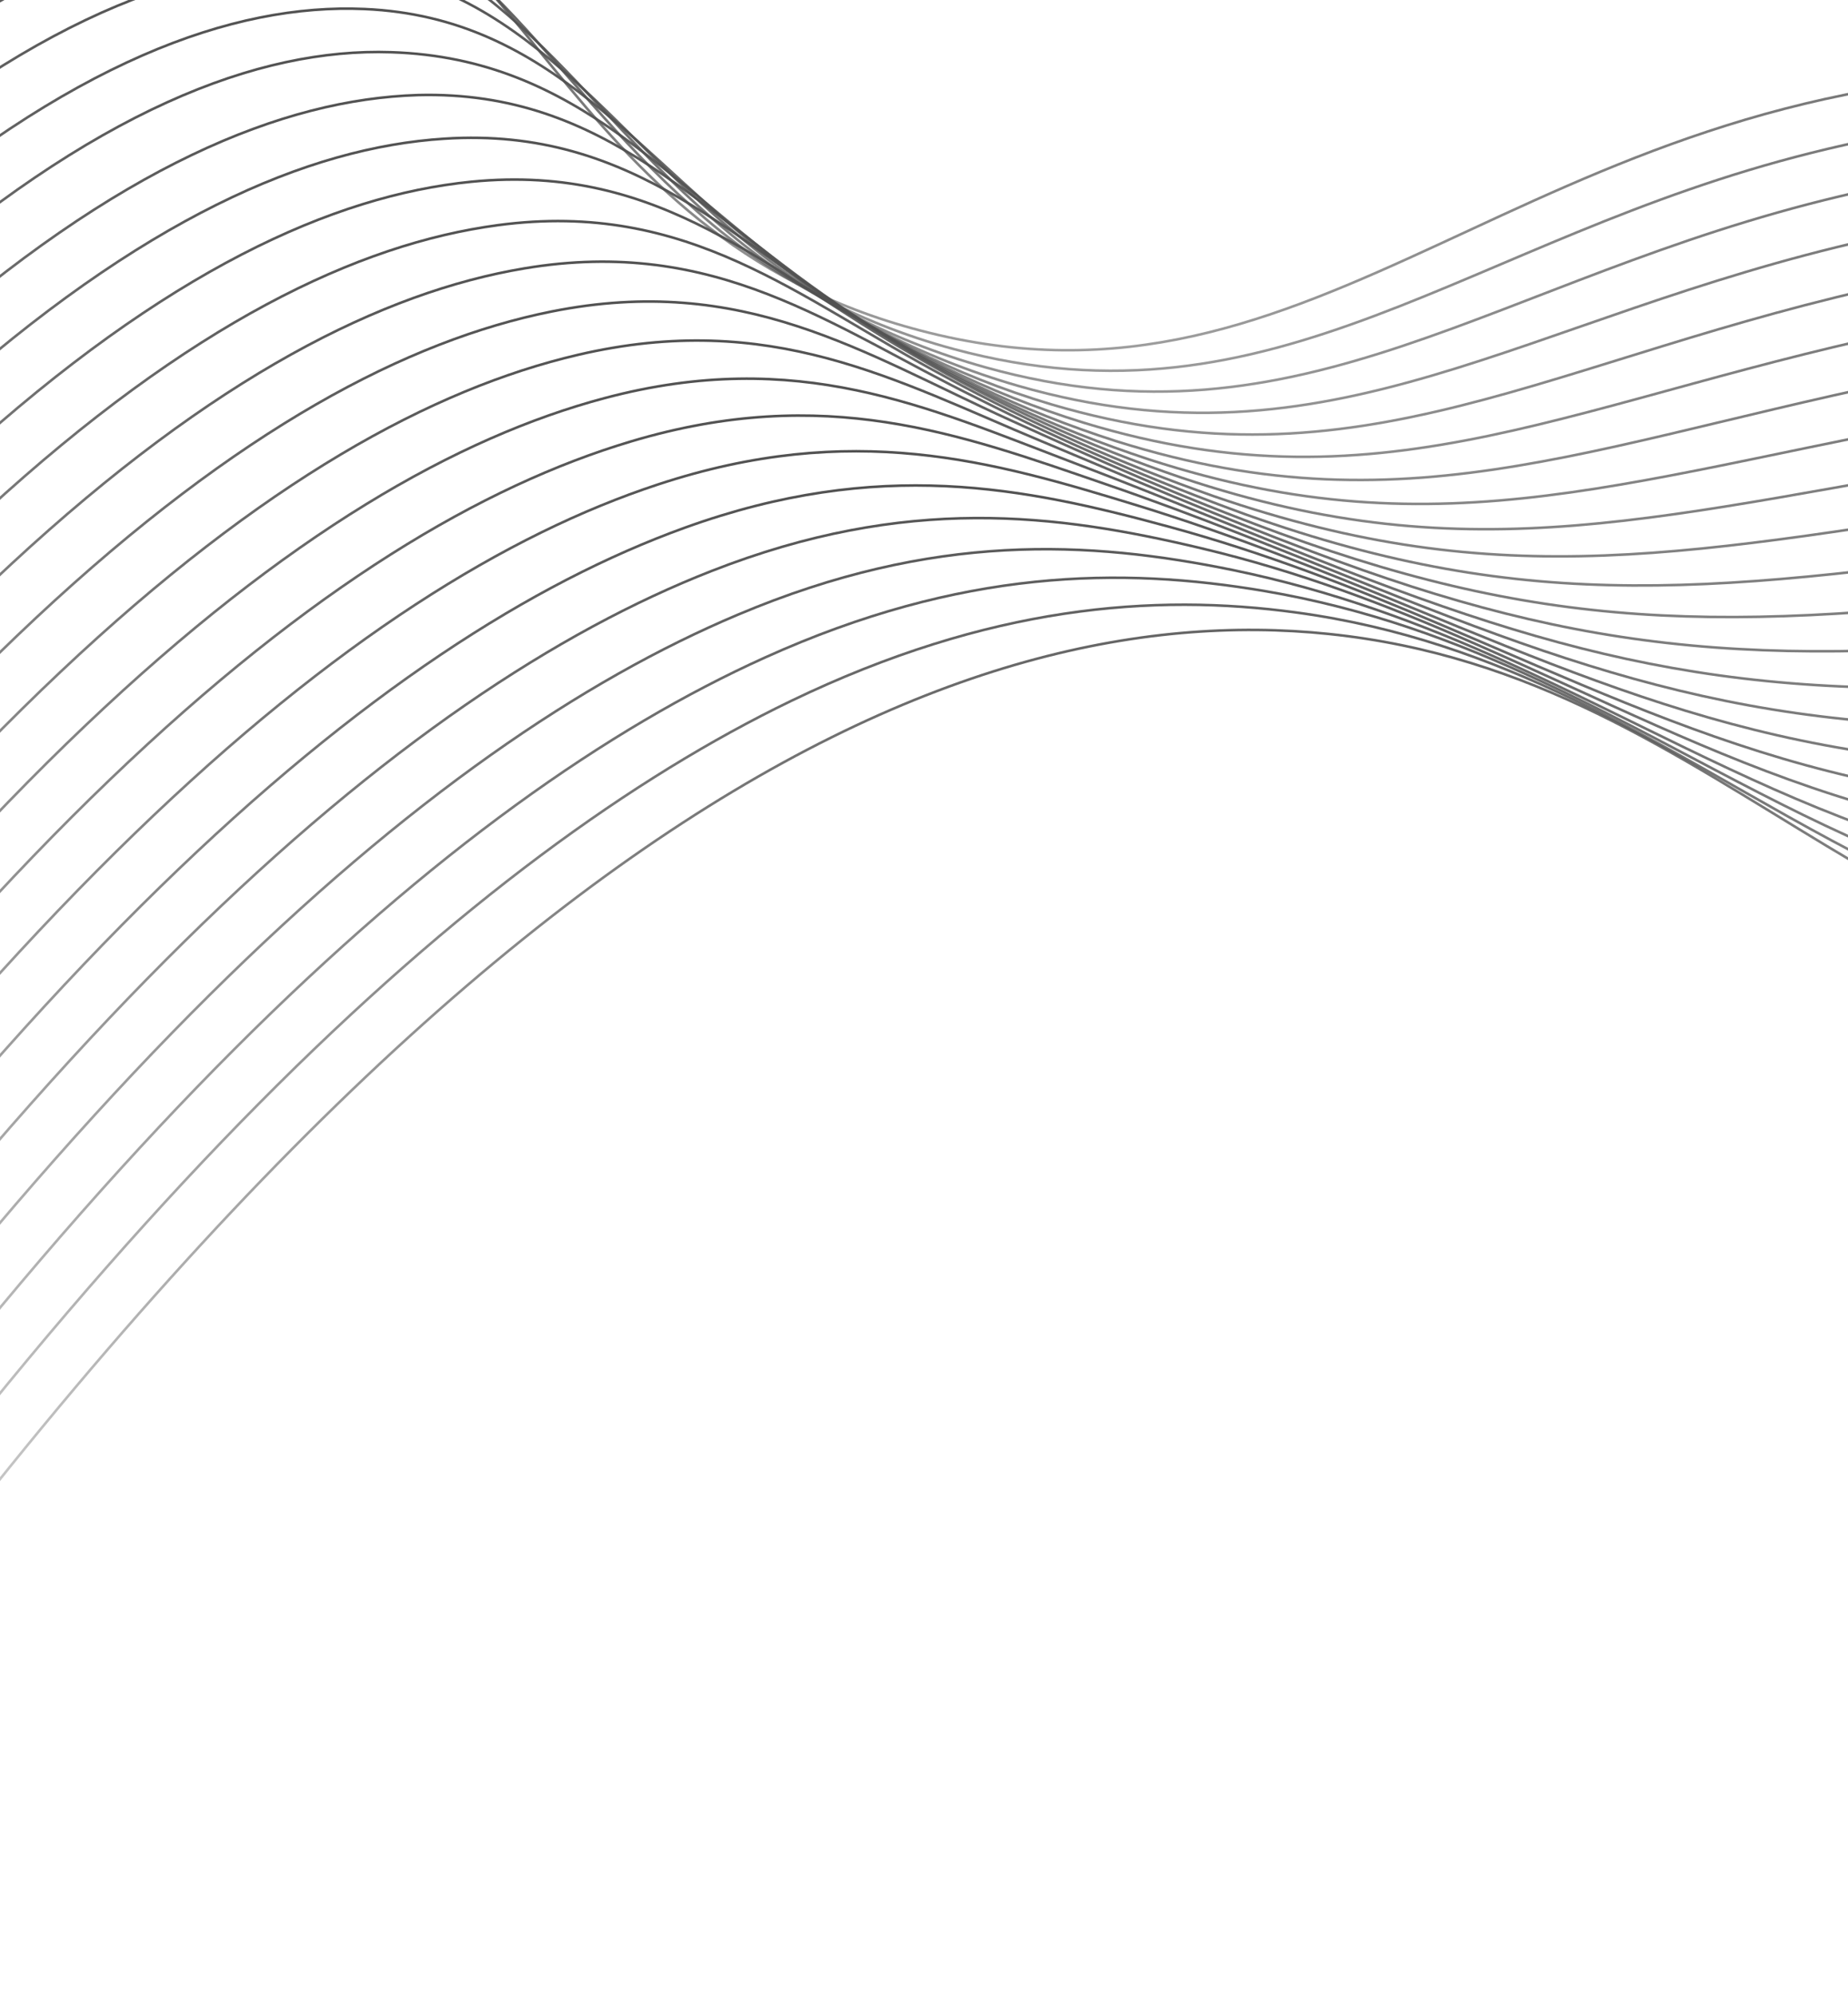 <svg width="720" height="777" viewBox="0 0 720 777" fill="none" xmlns="http://www.w3.org/2000/svg">
<path d="M1241.73 282.824C1216.97 124.717 978.054 25.428 799.055 28.321C592.778 31.674 515.91 169.935 358.652 128.762C215.145 91.235 205.843 -43.166 100.385 -63.84C3.467 -82.836 -149.177 -0.807 -399.011 402.765" stroke="url(#paint0_linear_289_2994)" stroke-miterlimit="10"/>
<path d="M-386.87 420.51C-140.065 22.768 12.646 -62.401 110.913 -47.016C183.745 -35.521 212.202 29.625 269.454 80.378C298.035 106.507 333.104 125.598 371.514 135.936C497.327 169.89 571.696 93.022 705.694 59.549C739.848 50.92 774.972 46.075 810.343 45.114C990.056 39.679 1226.23 125.601 1254.63 277.93" stroke="url(#paint1_linear_289_2994)" stroke-miterlimit="10"/>
<path d="M-374.699 438.2C-130.923 46.316 21.768 -41.965 121.181 -30.163C194.257 -21.481 224.36 40.544 281.712 88.703C310.967 113.884 345.981 132.494 384.085 143.113C508.091 177.649 582.48 108.371 716.955 76.425C751.129 68.239 786.12 63.383 821.369 61.936C1001.83 54.477 1235.23 126.488 1267.27 273.037" stroke="url(#paint2_linear_289_2994)" stroke-miterlimit="10"/>
<path d="M-362.558 455.836C-121.87 69.892 30.889 -21.475 131.564 -13.337C204.944 -7.415 236.574 51.435 294.114 97.026C323.981 121.245 358.914 139.385 396.685 150.289C519.001 185.407 593.145 123.693 728.244 93.3C762.452 85.485 797.351 80.59 832.511 78.676C1013.69 68.892 1244.31 127.292 1280 268.062" stroke="url(#paint3_linear_289_2994)" stroke-miterlimit="10"/>
<path d="M-350.416 473.608C-112.758 93.441 39.952 -0.957 141.977 3.515C215.573 6.706 248.876 62.381 306.575 105.323C337.075 128.591 371.989 146.28 409.489 157.464C530.114 193.163 604.103 139.041 739.883 110.174C774.057 102.806 808.789 97.908 843.771 95.524C1025.69 83.416 1253.54 128.232 1292.9 263.223" stroke="url(#paint4_linear_289_2994)" stroke-miterlimit="10"/>
<path d="M-338.392 491.327C-103.675 116.99 49.086 16.913 152.389 20.341C226.126 22.712 261.177 73.136 318.977 113.647C350.095 135.924 384.989 153.161 422.205 164.64C541.14 200.921 614.914 154.39 751.172 127.078C785.337 120.083 819.95 115.154 854.796 112.32C1037.46 97.778 1262.54 129.091 1305.54 258.331" stroke="url(#paint5_linear_289_2994)" stroke-miterlimit="10"/>
<path d="M-326.103 509.044C-94.562 140.566 58.081 40.272 162.772 37.031C236.715 35.087 273.539 84.055 331.41 121.999C363.111 143.276 397.99 160.071 434.922 171.843C552.167 208.706 625.814 169.739 762.578 143.981C796.737 137.394 831.236 132.45 865.939 129.17C1049.35 112.303 1271.65 129.923 1318.3 253.466" stroke="url(#paint6_linear_289_2994)" stroke-miterlimit="10"/>
<path d="M-313.962 526.761C-85.539 164.115 67.114 60.735 173.185 54.02C247.285 49.236 285.956 94.728 343.841 130.296C376.1 150.553 410.978 166.897 447.638 178.937C563.163 216.409 636.684 185.061 773.983 160.774C805.93 155.157 840.04 149.749 877.081 145.882C1061.26 126.609 1280.76 130.837 1331.05 248.546" stroke="url(#paint7_linear_289_2994)" stroke-miterlimit="10"/>
<path d="M-301.82 544.479C-76.368 187.692 76.15 81.501 183.568 70.793C257.856 63.414 298.404 105.428 356.331 138.566C389.149 157.791 424.046 173.72 460.442 186.087C574.277 224.14 647.613 200.328 785.477 177.65C817.572 172.36 851.595 167.007 888.34 162.677C1073.03 141.027 1289.87 131.724 1343.81 243.626" stroke="url(#paint8_linear_289_2994)" stroke-miterlimit="10"/>
<path d="M-289.648 562.169C-67.254 211.241 85.187 102.211 193.983 87.701C268.429 77.755 310.998 116.183 368.677 146.919C402.009 165.102 436.922 180.623 473.043 193.318C585.217 231.953 658.397 215.733 796.796 194.471C828.893 189.51 862.945 184.156 899.396 179.391C1085.04 155.224 1298.99 132.448 1356.56 238.598" stroke="url(#paint9_linear_289_2994)" stroke-miterlimit="10"/>
<path d="M-277.507 579.887C-58.172 234.791 94.222 122.976 204.307 104.529C278.913 92.042 323.386 126.829 381.05 155.272C414.892 172.373 449.844 187.477 485.701 200.496C596.155 239.712 669.179 231.056 808.144 211.485C840.389 206.904 874.353 201.524 910.48 196.351C1096.86 169.668 1308.01 133.472 1369.29 233.843" stroke="url(#paint10_linear_289_2994)" stroke-miterlimit="10"/>
<path d="M-265.365 597.605C-49.06 258.368 103.316 143.742 214.778 121.356C289.572 106.356 335.978 137.448 393.511 163.597C426.583 178.617 460.445 193.769 498.476 207.673C607.239 247.443 680.107 246.406 819.607 228.361C851.943 224.135 885.848 218.728 921.739 213.147C1108.86 183.948 1317.24 134.333 1382.13 228.951" stroke="url(#paint11_linear_289_2994)" stroke-miterlimit="10"/>
<path d="M-253.222 615.322C-39.945 282.026 112.208 164.563 225.163 138.211C300.145 120.671 348.572 148.012 405.944 171.923C439.799 186.038 473.746 200.753 511.194 214.85C618.267 255.284 690.95 261.729 831.015 245.237C863.44 241.393 897.316 235.959 932.824 229.943C1120.66 198.175 1326.3 135.194 1394.83 224.061" stroke="url(#paint12_linear_289_2994)" stroke-miterlimit="10"/>
<path d="M-241.138 633.04C-30.863 305.495 121.42 185.41 235.546 155.066C310.717 135.069 361.164 158.55 418.376 180.278C453.043 193.433 487.045 207.738 523.794 222.057C629.205 262.99 701.674 277.108 842.42 262.17C874.965 258.653 908.753 253.191 943.967 246.795C1132.55 212.402 1335.41 136.056 1407.59 219.171" stroke="url(#paint13_linear_289_2994)" stroke-miterlimit="10"/>
<path d="M-228.907 650.73C-21.748 329.045 130.43 206.314 245.961 171.895C321.35 149.412 373.787 169.006 430.781 188.578C466.259 200.746 500.376 214.695 536.629 229.208C640.292 270.722 712.663 292.403 853.828 279.02C887.861 275.46 921.676 270.274 955.14 263.482C1144.41 226.602 1344.61 136.973 1420.35 214.254" stroke="url(#paint14_linear_289_2994)" stroke-miterlimit="10"/>
<path d="M-216.764 668.448C-12.635 352.623 139.671 227.134 256.258 188.725C331.864 163.784 386.321 179.436 443.242 196.905C479.532 208.059 513.705 221.654 549.346 236.387C651.348 278.483 723.533 307.755 865.176 295.898C899.182 292.752 932.935 287.563 966.224 280.362C1156.26 240.639 1353.63 137.837 1433.13 209.256" stroke="url(#paint15_linear_289_2994)" stroke-miterlimit="10"/>
<path d="M-204.621 686.165C-3.551 376.174 148.913 248.146 266.759 205.553C342.525 178.209 399.029 189.811 455.646 205.207C492.746 215.319 526.976 228.64 562.034 243.567C662.316 286.244 734.375 323.079 876.64 312.776C910.618 310.008 944.313 304.787 977.425 297.159C1168.09 254.867 1362.75 138.728 1445.89 204.478" stroke="url(#paint16_linear_289_2994)" stroke-miterlimit="10"/>
<path d="M-192.442 703.883C5.569 399.871 157.928 269.091 277.148 222.425C353.22 192.623 411.655 200.147 468.054 213.55C506.082 222.565 540.28 235.613 574.755 250.761C673.346 293.963 745.22 338.442 888.05 329.693C921.994 327.285 955.637 322.032 988.571 313.996C1179.92 268.999 1371.86 139.61 1458.64 199.606" stroke="url(#paint17_linear_289_2994)" stroke-miterlimit="10"/>
<path d="M-180.294 721.601C14.54 423.322 167.116 290.089 287.566 239.378C363.885 207.174 424.25 210.565 480.49 222.058C519.242 230.059 553.643 242.778 587.476 258.12C684.377 301.956 756.094 353.969 899.458 346.692C933.368 344.646 966.963 339.359 999.715 330.915C1191.74 283.186 1381.12 140.683 1471.4 194.844" stroke="url(#paint18_linear_289_2994)" stroke-miterlimit="10"/>
<path d="M-168.145 739.319C23.776 446.907 176.335 311.085 297.954 256.139C374.578 221.505 436.844 220.711 492.925 230.238C532.487 236.979 566.916 249.615 600.196 265.205C695.376 309.622 766.937 369.195 910.866 363.526C944.742 361.855 978.295 356.534 1010.86 347.669C1203.54 297.127 1390.09 141.403 1484.15 189.865" stroke="url(#paint19_linear_289_2994)" stroke-miterlimit="10"/>
<path d="M-155.965 757.009C32.896 470.464 185.555 332.217 308.257 272.982C385.157 235.973 449.294 230.938 505.217 238.582C545.588 244.091 580.104 256.589 612.771 272.318C706.29 317.342 777.695 384.503 922.158 380.36C956.004 379.037 989.528 373.681 1021.92 364.423C1215.1 310.851 1399.08 142.314 1496.85 184.969" stroke="url(#paint20_linear_289_2994)" stroke-miterlimit="10"/>
<path d="M-143.845 774.726C157.696 319.161 372.337 231.801 517.77 246.925C676.531 263.431 737.957 400.739 933.683 397.274C1163.29 393.181 1391.13 136.947 1509.67 180.1" stroke="url(#paint21_linear_289_2994)" stroke-miterlimit="10"/>
<defs>
<linearGradient id="paint0_linear_289_2994" x1="418.729" y1="-68.04" x2="421.003" y2="398.77" gradientUnits="userSpaceOnUse">
<stop stop-color="#515151"/>
<stop offset="1" stop-color="#515151" stop-opacity="0"/>
</linearGradient>
<linearGradient id="paint1_linear_289_2994" x1="431.322" y1="-50.366" x2="433.597" y2="416.512" gradientUnits="userSpaceOnUse">
<stop stop-color="#515151"/>
<stop offset="1" stop-color="#515151" stop-opacity="0"/>
</linearGradient>
<linearGradient id="paint2_linear_289_2994" x1="443.8" y1="-32.825" x2="446.075" y2="434.202" gradientUnits="userSpaceOnUse">
<stop stop-color="#515151"/>
<stop offset="1" stop-color="#515151" stop-opacity="0"/>
</linearGradient>
<linearGradient id="paint3_linear_289_2994" x1="456.304" y1="-15.467" x2="458.58" y2="451.836" gradientUnits="userSpaceOnUse">
<stop stop-color="#515151"/>
<stop offset="1" stop-color="#515151" stop-opacity="0"/>
</linearGradient>
<linearGradient id="paint4_linear_289_2994" x1="468.894" y1="1.738" x2="471.174" y2="469.606" gradientUnits="userSpaceOnUse">
<stop stop-color="#515151"/>
<stop offset="1" stop-color="#515151" stop-opacity="0"/>
</linearGradient>
<linearGradient id="paint5_linear_289_2994" x1="481.293" y1="18.628" x2="483.577" y2="487.322" gradientUnits="userSpaceOnUse">
<stop stop-color="#515151"/>
<stop offset="1" stop-color="#515151" stop-opacity="0"/>
</linearGradient>
<linearGradient id="paint6_linear_289_2994" x1="493.882" y1="35.38" x2="496.17" y2="505.038" gradientUnits="userSpaceOnUse">
<stop stop-color="#515151"/>
<stop offset="1" stop-color="#515151" stop-opacity="0"/>
</linearGradient>
<linearGradient id="paint7_linear_289_2994" x1="506.396" y1="52.099" x2="508.689" y2="522.753" gradientUnits="userSpaceOnUse">
<stop stop-color="#515151"/>
<stop offset="1" stop-color="#515151" stop-opacity="0"/>
</linearGradient>
<linearGradient id="paint8_linear_289_2994" x1="518.908" y1="68.386" x2="521.208" y2="540.469" gradientUnits="userSpaceOnUse">
<stop stop-color="#515151"/>
<stop offset="1" stop-color="#515151" stop-opacity="0"/>
</linearGradient>
<linearGradient id="paint9_linear_289_2994" x1="531.435" y1="84.568" x2="533.743" y2="558.158" gradientUnits="userSpaceOnUse">
<stop stop-color="#515151"/>
<stop offset="1" stop-color="#515151" stop-opacity="0"/>
</linearGradient>
<linearGradient id="paint10_linear_289_2994" x1="543.93" y1="100.407" x2="546.246" y2="575.874" gradientUnits="userSpaceOnUse">
<stop stop-color="#515151"/>
<stop offset="1" stop-color="#515151" stop-opacity="0"/>
</linearGradient>
<linearGradient id="paint11_linear_289_2994" x1="556.48" y1="115.957" x2="558.807" y2="593.589" gradientUnits="userSpaceOnUse">
<stop stop-color="#515151"/>
<stop offset="1" stop-color="#515151" stop-opacity="0"/>
</linearGradient>
<linearGradient id="paint12_linear_289_2994" x1="568.958" y1="131.185" x2="571.297" y2="611.305" gradientUnits="userSpaceOnUse">
<stop stop-color="#515151"/>
<stop offset="1" stop-color="#515151" stop-opacity="0"/>
</linearGradient>
<linearGradient id="paint13_linear_289_2994" x1="581.431" y1="146.069" x2="583.784" y2="629.021" gradientUnits="userSpaceOnUse">
<stop stop-color="#515151"/>
<stop offset="1" stop-color="#515151" stop-opacity="0"/>
</linearGradient>
<linearGradient id="paint14_linear_289_2994" x1="593.977" y1="160.48" x2="596.346" y2="646.71" gradientUnits="userSpaceOnUse">
<stop stop-color="#515151"/>
<stop offset="1" stop-color="#515151" stop-opacity="0"/>
</linearGradient>
<linearGradient id="paint15_linear_289_2994" x1="606.489" y1="174.413" x2="608.876" y2="664.426" gradientUnits="userSpaceOnUse">
<stop stop-color="#515151"/>
<stop offset="1" stop-color="#515151" stop-opacity="0"/>
</linearGradient>
<linearGradient id="paint16_linear_289_2994" x1="618.983" y1="187.803" x2="621.391" y2="682.141" gradientUnits="userSpaceOnUse">
<stop stop-color="#515151"/>
<stop offset="1" stop-color="#515151" stop-opacity="0"/>
</linearGradient>
<linearGradient id="paint17_linear_289_2994" x1="631.41" y1="187.765" x2="633.904" y2="699.857" gradientUnits="userSpaceOnUse">
<stop stop-color="#515151"/>
<stop offset="1" stop-color="#515151" stop-opacity="0"/>
</linearGradient>
<linearGradient id="paint18_linear_289_2994" x1="643.812" y1="186.54" x2="646.399" y2="717.574" gradientUnits="userSpaceOnUse">
<stop stop-color="#515151"/>
<stop offset="1" stop-color="#515151" stop-opacity="0"/>
</linearGradient>
<linearGradient id="paint19_linear_289_2994" x1="656.21" y1="184.464" x2="658.893" y2="735.29" gradientUnits="userSpaceOnUse">
<stop stop-color="#515151"/>
<stop offset="1" stop-color="#515151" stop-opacity="0"/>
</linearGradient>
<linearGradient id="paint20_linear_289_2994" x1="668.592" y1="181.986" x2="671.374" y2="752.979" gradientUnits="userSpaceOnUse">
<stop stop-color="#515151"/>
<stop offset="1" stop-color="#515151" stop-opacity="0"/>
</linearGradient>
<linearGradient id="paint21_linear_289_2994" x1="681" y1="179.096" x2="683.881" y2="770.695" gradientUnits="userSpaceOnUse">
<stop stop-color="#515151"/>
<stop offset="1" stop-color="#515151" stop-opacity="0"/>
</linearGradient>
</defs>
</svg>
